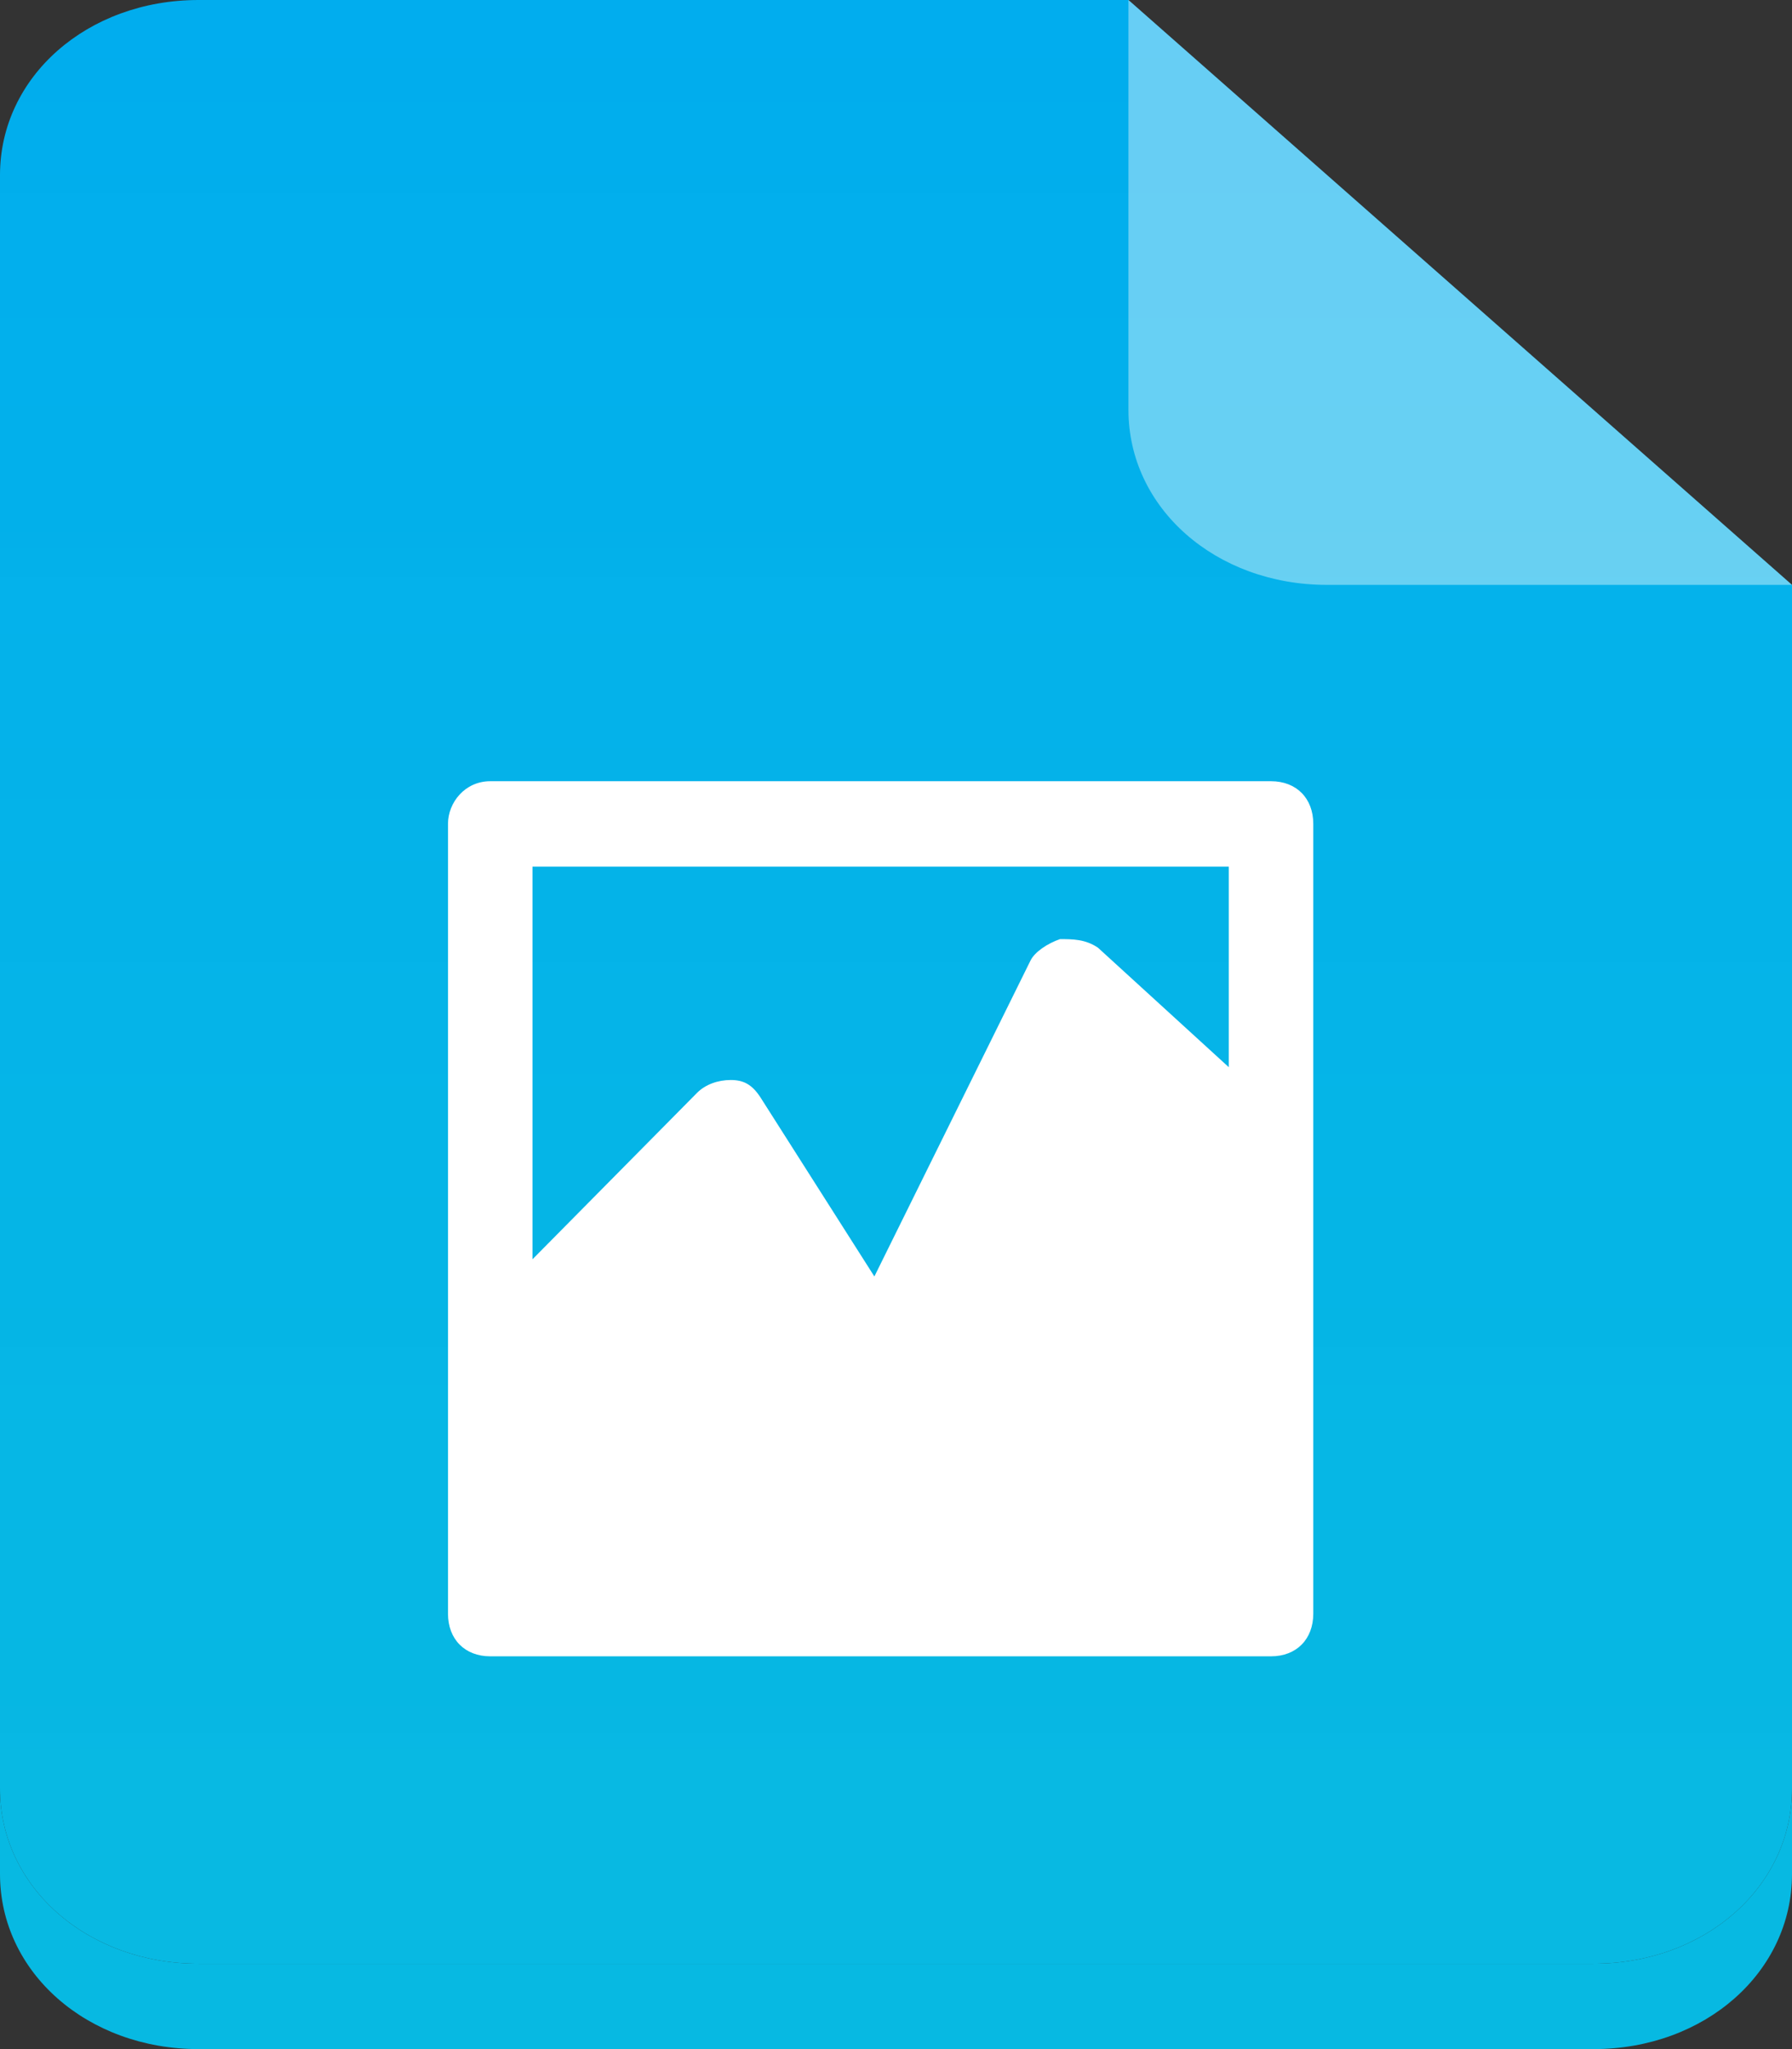 <svg width="14" height="16" viewBox="0 0 14 16" fill="none" xmlns="http://www.w3.org/2000/svg">
<rect x="0" y="0" width="14" height="16" fill="#333333" stroke="none"/>
<path d="M8.816 0H1.551C0.681 0 0 0.6 0 1.367V13.967C0 14.733 0.681 15.333 1.551 15.333H12.449C13.319 15.333 14 14.733 14 13.967V4.567L8.816 0Z" fill="url(#paint0_linear_583_6811)"/>
<path d="M8.816 3.2C8.816 3.967 9.497 4.567 10.368 4.567H14L8.816 0V3.2Z" fill="white" fill-opacity="0.4"/>
<path d="M12.449 15.333H1.551C0.681 15.333 0 14.733 0 13.967V14.633C0 15.4 0.681 16 1.551 16H12.449C13.319 16 14 15.4 14 14.633V13.967C14 14.733 13.319 15.333 12.449 15.333Z" fill="#03C8F5" fill-opacity="0.9"/>
<path d="M3.5 6.433V12.6C3.5 12.8 3.632 12.933 3.83 12.933H9.93C10.128 12.933 10.26 12.8 10.26 12.6V6.433C10.26 6.233 10.128 6.1 9.93 6.1H3.83C3.632 6.1 3.5 6.267 3.5 6.433ZM4.16 6.767H9.6V8.333L8.578 7.4C8.479 7.333 8.38 7.333 8.281 7.333C8.183 7.367 8.084 7.433 8.051 7.5L6.831 9.967L5.94 8.567C5.874 8.467 5.808 8.433 5.709 8.433C5.61 8.433 5.512 8.467 5.446 8.533L4.16 9.833V6.767Z" fill="white"/>
<defs>
<linearGradient id="paint0_linear_583_6811" x1="7" y1="0" x2="7" y2="15.333" gradientUnits="userSpaceOnUse">
<stop stop-color="#01ADEE"/>
<stop offset="1" stop-color="#03C8F5" stop-opacity="0.9"/>
</linearGradient>
</defs>
</svg>
